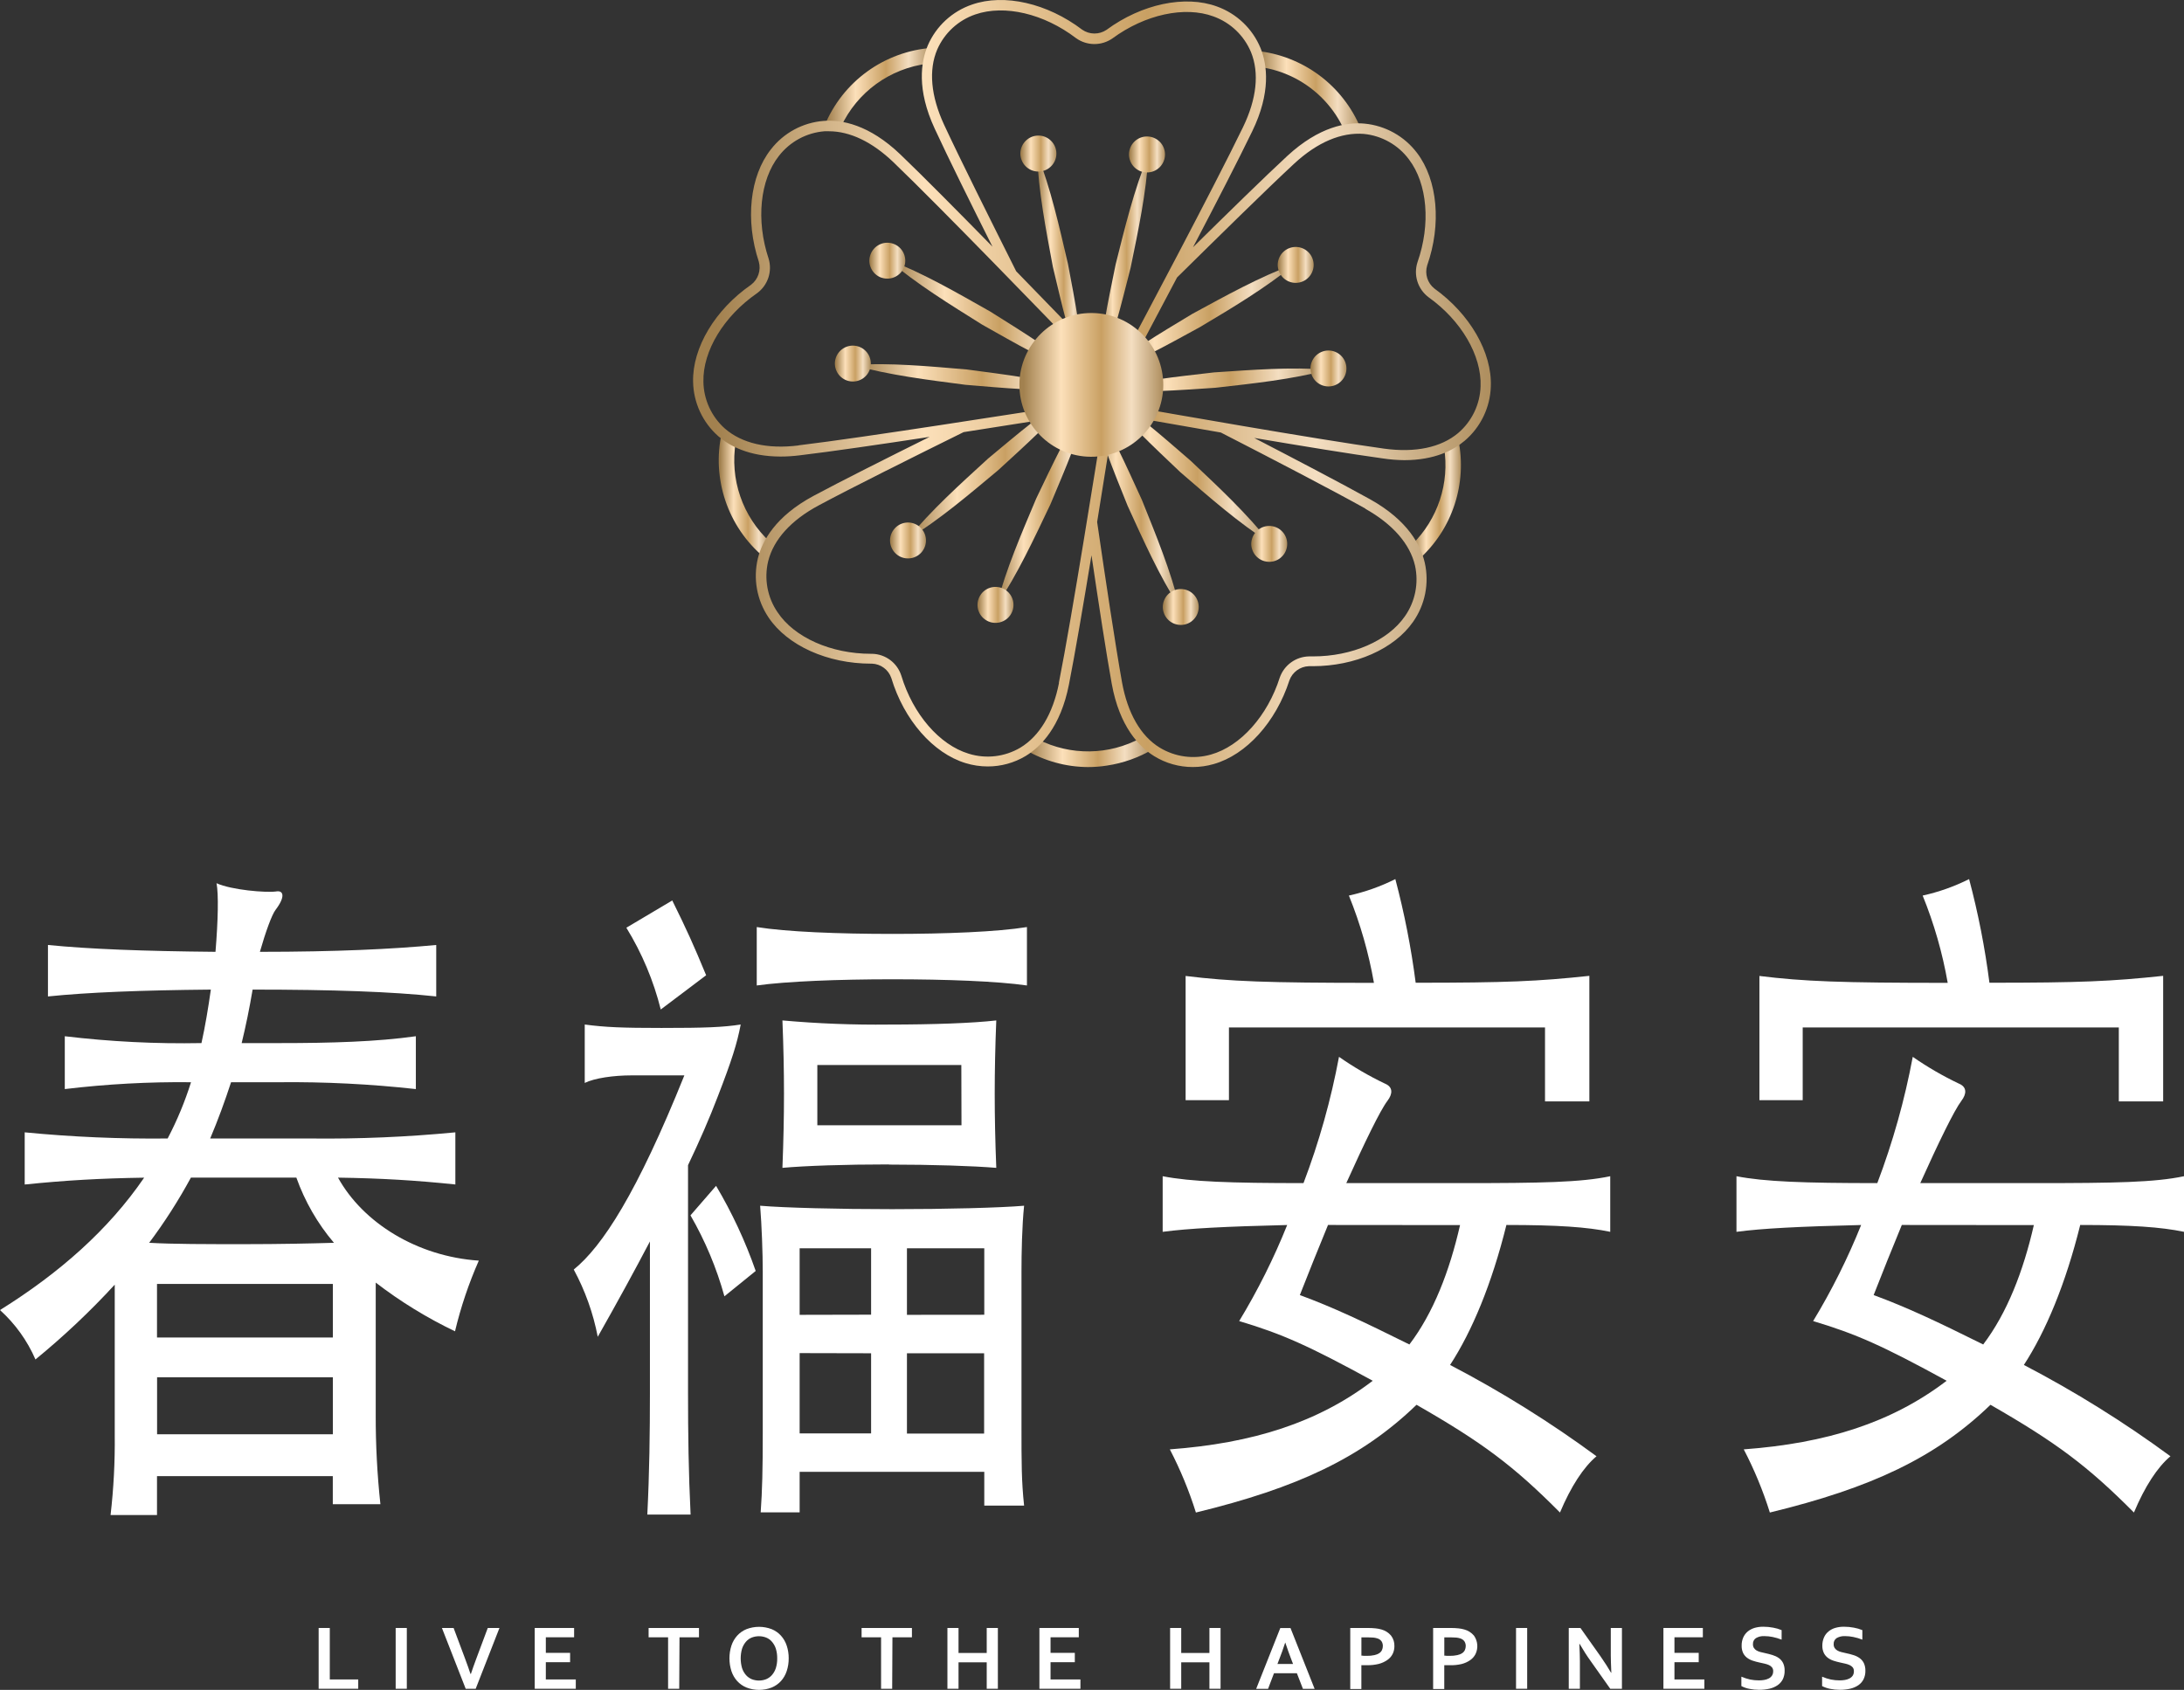 <svg width="261" height="202" viewBox="0 0 261 202" fill="none" xmlns="http://www.w3.org/2000/svg">
<rect x="0" y="0" width="261" height="202" fill="#333333" stroke="none"/>
<g clip-path="url(#clip0_58_623)">
<path d="M5.731 119.11V112.957C10.657 113.45 17.143 113.697 25.752 113.776C26.064 110.006 26.129 106.888 25.877 105.575C27.684 106.394 31.8 106.725 32.982 106.562C33.858 106.394 34.17 107.134 32.922 108.773C32.484 109.35 31.739 111.398 31.059 113.776C40.162 113.776 46.955 113.45 52.132 112.957V119.11C46.834 118.538 39.724 118.291 30.189 118.291C29.816 120.506 29.379 122.638 28.881 124.686H33.425C39.659 124.686 45.018 124.523 49.697 123.867V130.183C44.273 129.583 38.821 129.308 33.364 129.364H27.614C26.864 131.658 26.054 133.874 25.119 136.089H37.089C42.876 136.155 48.659 135.908 54.418 135.354V141.586C49.683 141.093 45.572 140.846 40.395 140.767C43.384 146.18 49.869 150.197 57.221 150.69C56.02 153.413 55.065 156.243 54.376 159.138C51.024 157.532 47.849 155.582 44.901 153.315V169.14C44.892 172.701 45.078 176.261 45.46 179.803H39.771V176.447H18.763V181.102H13.213C13.581 177.914 13.749 174.707 13.712 171.5V153.562C10.769 156.764 7.603 159.748 4.237 162.503C3.264 160.255 1.816 158.24 0 156.597C7.105 152.166 12.967 146.999 17.227 140.772C11.989 140.851 7.752 141.097 2.952 141.591V135.354C8.627 135.908 14.331 136.15 20.034 136.089C21.166 133.934 22.097 131.686 22.828 129.364C17.785 129.308 12.748 129.583 7.743 130.183V123.867C13.162 124.514 18.619 124.789 24.076 124.686C24.513 122.717 24.886 120.497 25.198 118.291C16.831 118.37 10.532 118.617 5.731 119.11ZM17.837 148.558C20.63 148.721 24.63 148.721 29.244 148.721C33.434 148.721 37.038 148.642 39.906 148.558C37.95 146.255 36.432 143.611 35.417 140.767H22.814C21.343 143.481 19.676 146.087 17.827 148.558H17.837ZM39.78 159.878V153.478H18.763V159.878H39.78ZM18.773 164.635V171.444H39.78V164.635H18.773Z" fill="white"/>
<path d="M82.223 166.441C82.223 171.36 82.284 176.038 82.53 181.041H77.358C77.609 176.038 77.67 171.36 77.67 166.441V148.396C75.863 151.84 73.805 155.61 71.435 159.794C70.895 156.983 69.927 154.274 68.567 151.756C71.999 148.963 76.11 142.652 81.785 128.545H75.491C73.307 128.545 71.063 128.87 69.88 129.448V122.466C72.311 122.792 74.369 122.876 79.043 122.876C84.341 122.876 86.399 122.792 88.518 122.466C88.08 124.761 87.456 126.729 85.776 131.077C84.775 133.702 83.592 136.411 82.223 139.278V166.441ZM78.964 120.669C78.103 117.221 76.715 113.925 74.853 110.895L80.338 107.637C82.083 111.161 82.894 112.966 84.388 116.578L78.964 120.669ZM86.572 154.954C85.636 151.57 84.272 148.316 82.516 145.277L85.575 141.749C87.489 144.975 89.077 148.382 90.31 151.924L86.572 154.954ZM106.643 117.058C100.223 117.058 93.989 117.304 90.436 117.798V110.816C93.989 111.389 100.213 111.635 106.643 111.635C113.073 111.635 119.172 111.389 122.725 110.816V117.798C119.186 117.29 113.138 117.058 106.657 117.058H106.643ZM95.562 175.935V180.776H90.906C91.093 178.151 91.153 175.689 91.153 171.342V152.003C91.153 149.787 91.027 146.417 90.841 144.127C93.77 144.374 100.153 144.537 106.615 144.537C113.078 144.537 119.456 144.374 122.385 144.127C122.133 146.59 122.073 149.787 122.073 152.003V170.541C122.073 174.888 122.073 177.02 122.385 179.975H117.627V175.935H95.562ZM106.22 139.189C100.986 139.189 96.247 139.352 93.504 139.599C93.63 136.401 93.691 133.548 93.691 130.755C93.691 127.963 93.63 125.096 93.504 121.977C97.732 122.354 101.973 122.522 106.22 122.471C111.457 122.471 116.258 122.303 119.061 121.977C118.935 125.096 118.874 128.028 118.874 130.755C118.874 133.483 118.935 136.415 119.061 139.599C116.3 139.371 111.457 139.208 106.22 139.208V139.189ZM104.101 157.15V149.215H95.562V157.169L104.101 157.15ZM95.562 161.744V171.342H104.101V161.763L95.562 161.744ZM114.884 127.302H97.676V134.512H114.903L114.884 127.302ZM117.627 157.16V149.215H108.385V157.169L117.627 157.16ZM108.385 161.763V171.36H117.608V161.763H108.385Z" fill="white"/>
<path d="M138.945 147.246V140.599C142.312 141.256 146.986 141.423 155.776 141.423C157.639 136.527 159.054 131.477 160.018 126.329C161.755 127.544 163.589 128.614 165.503 129.527C166.499 129.936 166.434 130.76 165.814 131.579C164.939 132.729 163.072 136.583 160.889 141.423H174.791C184.14 141.423 188.94 141.339 192.432 140.599V147.246C189.69 146.673 186.133 146.427 180.024 146.427C178.278 153.478 175.913 159.138 173.292 163.159C179.396 166.343 185.248 169.992 190.793 174.074C189.234 175.386 187.739 177.681 186.426 180.799C180.881 175.214 177.138 172.421 169.283 167.921C162.742 174.237 155.073 177.848 142.917 180.799C142.102 178.198 141.059 175.67 139.802 173.25C149.71 172.515 157.494 170.052 164.05 165.049C156.382 160.86 153.267 159.464 148.089 157.914C150.31 154.251 152.229 150.411 153.826 146.431C146.362 146.613 142.065 146.836 138.945 147.246ZM161.2 107.051C163.123 106.627 164.99 105.966 166.75 105.082C167.83 109.154 168.641 113.292 169.181 117.472C180.089 117.472 183.768 117.304 189.937 116.648V131.658H184.638V122.815H146.865V131.509H141.688V116.662C147.051 117.318 151.353 117.486 164.194 117.486C163.566 113.911 162.565 110.416 161.2 107.051ZM158.705 146.427C157.522 149.298 156.34 152.249 155.339 154.805C159.329 156.28 162.821 157.923 168.431 160.711C171.299 156.941 173.231 151.938 174.484 146.441L158.705 146.427Z" fill="white"/>
<path d="M207.518 147.246V140.599C210.884 141.256 215.558 141.423 224.349 141.423C226.206 136.527 227.622 131.477 228.585 126.329C230.331 127.544 232.175 128.614 234.093 129.527C235.09 129.936 235.025 130.76 234.405 131.579C233.535 132.729 231.663 136.583 229.484 141.423H243.359C252.708 141.423 257.508 141.339 261 140.599V147.246C258.257 146.673 254.705 146.427 248.597 146.427C246.851 153.478 244.481 159.138 241.864 163.159C247.973 166.343 253.83 169.992 259.38 174.074C257.82 175.386 256.325 177.681 255.017 180.799C249.467 175.214 245.705 172.421 237.874 167.921C231.328 174.237 223.66 177.848 211.508 180.799C210.693 178.198 209.65 175.67 208.388 173.25C218.301 172.515 226.081 170.052 232.636 165.049C224.973 160.86 221.853 159.464 216.68 157.914C218.901 154.246 220.819 150.406 222.416 146.431C214.934 146.613 210.632 146.836 207.518 147.246ZM229.768 107.051C231.691 106.627 233.558 105.966 235.318 105.082C236.403 109.154 237.213 113.292 237.748 117.472C248.657 117.472 252.335 117.304 258.509 116.648V131.658H253.21V122.815H215.433V131.509H210.26V116.662C215.619 117.318 219.921 117.486 232.762 117.486C232.138 113.911 231.132 110.411 229.768 107.051ZM227.277 146.427C226.095 149.298 224.907 152.249 223.911 154.805C227.901 156.28 231.393 157.923 237.003 160.711C239.867 156.941 241.799 151.938 243.056 146.441L227.277 146.427Z" fill="white"/>
<path d="M39.412 194.6V200.753H42.81V201.865H38.08V194.6H39.412Z" fill="white"/>
<path d="M47.285 201.865V194.6H48.617V201.865H47.285Z" fill="white"/>
<path d="M56.276 200.087C56.41 199.691 56.504 199.412 56.564 199.245L56.941 198.211L58.291 194.6H59.688L56.848 201.865H55.652L52.812 194.6H54.208L55.559 198.211L55.936 199.245C55.996 199.412 56.089 199.71 56.224 200.087H56.276Z" fill="white"/>
<path d="M65.229 200.753H68.81V201.865H63.902V194.6H68.609V195.712H65.229V197.574H68.13V198.691H65.229V200.753Z" fill="white"/>
<path d="M81.171 201.865H79.84V195.712H77.512V194.6H83.532V195.712H81.204L81.171 201.865Z" fill="white"/>
<path d="M94.254 198.23C94.258 198.747 94.179 199.263 94.016 199.752C93.872 200.194 93.639 200.604 93.327 200.948C93.02 201.283 92.638 201.549 92.214 201.721C91.246 202.093 90.18 202.093 89.211 201.721C88.787 201.549 88.406 201.283 88.098 200.948C87.787 200.599 87.554 200.194 87.409 199.752C87.093 198.761 87.093 197.699 87.409 196.708C87.554 196.266 87.791 195.861 88.098 195.516C88.406 195.177 88.787 194.911 89.211 194.739C90.18 194.371 91.246 194.371 92.214 194.739C92.638 194.911 93.02 195.177 93.327 195.516C93.639 195.861 93.872 196.266 94.016 196.708C94.179 197.197 94.258 197.713 94.254 198.23ZM92.88 198.23C92.885 197.839 92.833 197.448 92.717 197.071C92.619 196.768 92.461 196.485 92.251 196.243C92.065 196.024 91.832 195.856 91.567 195.749C91.008 195.53 90.389 195.53 89.83 195.749C89.565 195.856 89.332 196.024 89.146 196.243C88.936 196.485 88.783 196.768 88.68 197.071C88.462 197.83 88.462 198.64 88.68 199.398C88.778 199.701 88.936 199.985 89.146 200.227C89.332 200.441 89.57 200.608 89.83 200.72C90.389 200.939 91.008 200.939 91.567 200.72C91.828 200.608 92.065 200.441 92.251 200.227C92.461 199.985 92.619 199.705 92.717 199.398C92.833 199.021 92.889 198.626 92.88 198.23Z" fill="white"/>
<path d="M106.62 201.865H105.293V195.712H102.965V194.6H108.98V195.712H106.652L106.62 201.865Z" fill="white"/>
<path d="M114.549 197.588H117.919V194.6H119.251V201.865H117.919V198.705H114.549V201.865H113.222V194.6H114.549V197.588Z" fill="white"/>
<path d="M125.546 200.753H129.117V201.865H124.215V194.6H128.922V195.712H125.546V197.574H128.447V198.691H125.546V200.753Z" fill="white"/>
<path d="M141.162 197.588H144.533V194.6H145.864V201.865H144.533V198.705H141.162V201.865H139.835V194.6H141.162V197.588Z" fill="white"/>
<path d="M154.986 200.013H152.248L151.54 201.874H150.12L153.002 194.609H154.222L157.104 201.874H155.707L154.986 200.013ZM153.589 196.345C153.333 197.108 153.123 197.741 152.909 198.253L152.662 198.9H154.525L154.278 198.253C154.078 197.737 153.854 197.104 153.598 196.345H153.589Z" fill="white"/>
<path d="M163.371 199.049H162.691V201.893H161.364V194.6H163.459C163.771 194.6 164.083 194.614 164.391 194.646C164.628 194.669 164.865 194.716 165.094 194.781C165.541 194.902 165.941 195.158 166.239 195.512C166.518 195.875 166.658 196.326 166.639 196.782C166.639 197.104 166.57 197.425 166.425 197.713C166.276 198.002 166.057 198.249 165.787 198.43C165.48 198.644 165.131 198.802 164.768 198.896C164.311 199.007 163.841 199.058 163.371 199.049ZM162.691 197.904C162.77 197.904 162.868 197.904 162.985 197.932H163.352C163.655 197.937 163.958 197.909 164.251 197.844C164.46 197.802 164.661 197.723 164.838 197.606C164.977 197.513 165.089 197.383 165.159 197.229C165.224 197.08 165.257 196.922 165.257 196.764C165.261 196.568 165.215 196.378 165.112 196.21C164.987 196.033 164.81 195.903 164.6 195.847C164.451 195.796 164.293 195.763 164.135 195.749C163.948 195.749 163.72 195.721 163.445 195.721H162.696V197.904H162.691Z" fill="white"/>
<path d="M173.278 199.049H172.598V201.893H171.267V194.6H173.366C173.678 194.6 173.99 194.614 174.298 194.646C174.535 194.669 174.768 194.716 174.996 194.781C175.443 194.902 175.843 195.158 176.146 195.512C176.607 196.163 176.677 197.011 176.328 197.727C176.179 198.016 175.96 198.263 175.694 198.444C175.382 198.663 175.038 198.816 174.67 198.909C174.214 199.017 173.748 199.063 173.278 199.049ZM172.598 197.904C172.677 197.904 172.77 197.904 172.892 197.932H173.255C173.557 197.937 173.86 197.909 174.158 197.844C174.367 197.802 174.568 197.723 174.745 197.606C174.884 197.513 174.996 197.383 175.066 197.229C175.131 197.08 175.164 196.922 175.164 196.764C175.168 196.568 175.117 196.378 175.015 196.21C174.894 196.033 174.712 195.907 174.507 195.847C174.358 195.796 174.2 195.763 174.042 195.749C173.855 195.749 173.627 195.721 173.352 195.721H172.603V197.904H172.598Z" fill="white"/>
<path d="M181.175 201.865V194.6H182.506V201.865H181.175Z" fill="white"/>
<path d="M191.26 197.974C191.781 198.719 192.191 199.37 192.531 199.952H192.563C192.522 199.021 192.498 198.318 192.498 197.89V194.6H193.83V201.865H192.433L190.068 198.519C189.649 197.941 189.221 197.267 188.774 196.503H188.741C188.783 197.397 188.806 198.086 188.806 198.574V201.865H187.475V194.6H188.871L191.26 197.974Z" fill="white"/>
<path d="M200.106 200.753H203.681V201.865H198.788V194.6H203.5V195.712H200.106V197.574H203.006V198.691H200.106V200.753Z" fill="white"/>
<path d="M211.904 199.78C211.918 199.612 211.866 199.449 211.769 199.314C211.671 199.193 211.545 199.1 211.401 199.035C211.233 198.961 211.056 198.9 210.875 198.863C210.684 198.816 210.479 198.77 210.265 198.728C209.99 198.667 209.72 198.598 209.455 198.509C209.213 198.43 208.98 198.309 208.775 198.155C208.579 198.002 208.416 197.806 208.309 197.583C208.184 197.308 208.128 197.011 208.137 196.713C208.128 196.368 208.198 196.028 208.337 195.712C208.463 195.437 208.649 195.195 208.882 195.004C209.124 194.814 209.399 194.674 209.692 194.586C210.032 194.492 210.386 194.446 210.74 194.451C211.131 194.451 211.522 194.488 211.904 194.562C212.248 194.623 212.588 194.721 212.914 194.856V195.996C212.565 195.856 212.202 195.749 211.834 195.675C211.513 195.61 211.187 195.572 210.856 195.572C210.502 195.549 210.153 195.633 209.846 195.81C209.608 195.968 209.473 196.243 209.487 196.526C209.478 196.689 209.52 196.852 209.604 196.992C209.687 197.113 209.795 197.215 209.92 197.29C210.065 197.374 210.223 197.434 210.386 197.476C210.558 197.522 210.744 197.569 210.94 197.606C211.247 197.671 211.541 197.746 211.82 197.834C212.085 197.913 212.341 198.03 212.569 198.188C212.788 198.342 212.965 198.546 213.086 198.784C213.221 199.077 213.287 199.394 213.273 199.715C213.282 200.064 213.207 200.413 213.058 200.729C212.914 201.013 212.7 201.255 212.439 201.437C212.146 201.637 211.815 201.781 211.471 201.856C211.061 201.949 210.642 201.995 210.223 201.991C209.832 201.991 209.441 201.953 209.059 201.874C208.724 201.814 208.402 201.702 208.104 201.544V200.422C208.444 200.566 208.794 200.683 209.152 200.762C209.497 200.832 209.85 200.864 210.204 200.864C210.414 200.864 210.619 200.85 210.824 200.813C211.014 200.785 211.196 200.725 211.368 200.636C211.527 200.562 211.662 200.441 211.759 200.297C211.857 200.143 211.908 199.961 211.904 199.78Z" fill="white"/>
<path d="M221.55 199.78C221.559 199.612 221.513 199.449 221.415 199.314C221.313 199.193 221.187 199.1 221.043 199.035C220.875 198.961 220.703 198.9 220.521 198.863C220.326 198.816 220.125 198.77 219.911 198.728C219.637 198.667 219.367 198.598 219.101 198.509C218.859 198.43 218.626 198.309 218.421 198.155C218.226 198.002 218.063 197.806 217.956 197.583C217.83 197.308 217.77 197.011 217.779 196.713C217.774 196.368 217.844 196.028 217.984 195.712C218.105 195.437 218.296 195.195 218.529 195.004C218.766 194.814 219.045 194.669 219.339 194.586C219.679 194.492 220.028 194.446 220.382 194.451C220.773 194.451 221.164 194.488 221.55 194.562C221.895 194.623 222.235 194.721 222.561 194.856V195.996C222.211 195.856 221.848 195.745 221.476 195.675C221.154 195.61 220.829 195.572 220.503 195.572C220.149 195.554 219.795 195.633 219.488 195.81C219.25 195.968 219.115 196.243 219.134 196.526C219.124 196.689 219.166 196.852 219.25 196.992C219.329 197.113 219.441 197.215 219.567 197.29C219.711 197.374 219.869 197.434 220.032 197.476C220.209 197.522 220.391 197.569 220.586 197.606C220.884 197.667 221.182 197.741 221.471 197.834C221.736 197.909 221.988 198.03 222.216 198.188C222.435 198.342 222.612 198.546 222.733 198.784C222.868 199.072 222.933 199.394 222.924 199.715C222.933 200.064 222.858 200.413 222.705 200.729C222.565 201.013 222.351 201.255 222.09 201.437C221.797 201.637 221.466 201.777 221.122 201.856C220.712 201.949 220.288 201.995 219.869 201.991C219.478 201.991 219.087 201.953 218.705 201.874C218.375 201.809 218.049 201.702 217.751 201.544V200.422C218.091 200.571 218.44 200.683 218.803 200.762C219.148 200.832 219.502 200.864 219.855 200.864C220.065 200.864 220.27 200.85 220.475 200.813C220.666 200.785 220.847 200.725 221.019 200.636C221.178 200.557 221.313 200.441 221.411 200.297C221.508 200.143 221.555 199.961 221.55 199.78Z" fill="white"/>
<path d="M147 51.263L146.102 51.11L146.912 51.529C146.944 51.44 146.968 51.352 147 51.263Z" fill="url(#paint0_linear_58_623)"/>
<path d="M113.669 51.235C113.702 51.356 113.743 51.487 113.776 51.612L114.94 51.035L113.669 51.235Z" fill="url(#paint1_linear_58_623)"/>
<path d="M130.491 62.392L130.337 63.323H130.635C130.588 63.039 130.537 62.708 130.491 62.392Z" fill="url(#paint2_linear_58_623)"/>
<path d="M120.955 32.739L120.313 31.464C120.196 31.547 120.08 31.64 119.959 31.724L120.955 32.739Z" fill="url(#paint3_linear_58_623)"/>
<path d="M140.188 32.785L141.045 31.938L140.747 31.724C140.561 32.078 140.375 32.436 140.188 32.785Z" fill="url(#paint4_linear_58_623)"/>
<path d="M172.57 53.483C173.259 57.747 171.83 62.075 168.743 65.091C169.074 65.659 169.339 66.26 169.535 66.883C173.567 63.281 175.373 57.798 174.27 52.506C173.744 52.897 173.171 53.223 172.57 53.483Z" fill="url(#paint5_linear_58_623)"/>
<path d="M136.347 88.214C132.53 90.29 127.934 90.355 124.056 88.387C123.613 88.861 123.115 89.29 122.575 89.653C124.829 90.97 127.389 91.673 130.001 91.691C130.76 91.691 131.524 91.635 132.273 91.514C134.215 91.226 136.082 90.565 137.772 89.559C137.251 89.164 136.771 88.712 136.347 88.214Z" fill="url(#paint6_linear_58_623)"/>
<path d="M100.493 15.169C102.416 11.022 106.345 8.164 110.885 7.61C110.987 6.958 111.169 6.325 111.42 5.716C105.694 6.125 100.693 9.746 98.523 15.062C99.18 15.02 99.841 15.062 100.493 15.169Z" fill="url(#paint7_linear_58_623)"/>
<path d="M150.599 8.015C152.061 8.224 153.477 8.68 154.79 9.36C157.378 10.714 159.436 12.893 160.642 15.55C161.294 15.415 161.96 15.359 162.626 15.387C160.498 10.212 155.688 6.632 150.115 6.079C150.353 6.702 150.516 7.354 150.599 8.015Z" fill="url(#paint8_linear_58_623)"/>
<path d="M92.047 64.803C88.732 61.764 87.186 57.254 87.931 52.822C87.331 52.52 86.772 52.143 86.26 51.706C85.026 57.221 86.963 62.96 91.288 66.6C91.47 65.976 91.726 65.371 92.047 64.803Z" fill="url(#paint9_linear_58_623)"/>
<path d="M129.55 45.082C127.869 40.786 126.887 36.337 125.825 31.906C124.992 27.428 124.107 22.965 123.926 18.352C125.607 22.648 126.589 27.098 127.623 31.529C128.47 36.006 129.359 40.493 129.55 45.082Z" fill="url(#paint10_linear_58_623)"/>
<path d="M126.244 18.375C126.235 19.562 125.262 20.517 124.075 20.507C122.888 20.498 121.933 19.525 121.942 18.338C121.952 17.151 122.925 16.197 124.112 16.206C125.299 16.216 126.254 17.189 126.244 18.375Z" fill="url(#paint11_linear_58_623)"/>
<path d="M131.198 45.096C131.464 40.488 132.427 36.039 133.326 31.599C134.439 27.186 135.491 22.755 137.251 18.487C136.99 23.1 136.026 27.545 135.118 31.985C133.992 36.402 132.935 40.824 131.198 45.096Z" fill="url(#paint12_linear_58_623)"/>
<path d="M134.923 18.441C134.909 19.628 135.863 20.6 137.051 20.614C138.238 20.628 139.211 19.674 139.225 18.487C139.239 17.3 138.285 16.328 137.097 16.314H137.088C135.901 16.304 134.932 17.254 134.923 18.441Z" fill="url(#paint13_linear_58_623)"/>
<path d="M129.042 46.544C124.433 46.814 119.898 46.376 115.363 45.995C110.847 45.399 106.322 44.864 101.861 43.616C106.466 43.342 111.001 43.784 115.54 44.165C120.075 44.77 124.601 45.31 129.042 46.544Z" fill="url(#paint14_linear_58_623)"/>
<path d="M102.607 41.424C103.729 41.801 104.334 43.016 103.957 44.142C103.58 45.264 102.365 45.869 101.238 45.492C100.116 45.115 99.511 43.9 99.883 42.778C100.26 41.657 101.476 41.047 102.598 41.424H102.607Z" fill="url(#paint15_linear_58_623)"/>
<path d="M129.564 44.998C125.262 43.323 121.323 41.033 117.356 38.794C113.501 36.374 109.614 34.005 106.094 31.017C110.4 32.683 114.33 34.978 118.297 37.216C122.152 39.641 126.04 42.015 129.564 44.998Z" fill="url(#paint16_linear_58_623)"/>
<path d="M105.362 33.195C106.485 33.572 107.704 32.962 108.077 31.841C108.449 30.719 107.844 29.499 106.722 29.127C105.6 28.75 104.385 29.355 104.008 30.482C103.631 31.603 104.236 32.823 105.358 33.2L105.362 33.195Z" fill="url(#paint17_linear_58_623)"/>
<path d="M130.267 47.475C129.099 51.938 127.278 56.113 125.518 60.311C123.558 64.421 121.649 68.554 119.084 72.413C120.248 67.945 122.078 63.77 123.838 59.581C125.816 55.457 127.73 51.328 130.267 47.475Z" fill="url(#paint18_linear_58_623)"/>
<path d="M117.231 71.035C117.934 70.076 119.279 69.871 120.238 70.57C121.198 71.272 121.402 72.618 120.704 73.576C120.001 74.535 118.655 74.74 117.701 74.042C116.742 73.344 116.532 72.003 117.231 71.044C117.231 71.044 117.231 71.04 117.235 71.035H117.231Z" fill="url(#paint19_linear_58_623)"/>
<path d="M128.973 46.511C126.045 50.081 122.646 53.116 119.294 56.197C115.797 59.115 112.342 62.08 108.408 64.5C111.327 60.926 114.726 57.896 118.083 54.815C121.58 51.901 125.039 48.936 128.973 46.511Z" fill="url(#paint20_linear_58_623)"/>
<path d="M110.247 65.869C110.945 64.91 110.735 63.569 109.776 62.871C108.817 62.173 107.476 62.383 106.778 63.341C106.08 64.296 106.289 65.636 107.244 66.339C108.203 67.037 109.544 66.828 110.247 65.873V65.869Z" fill="url(#paint21_linear_58_623)"/>
<path d="M131.557 46.595C135.44 49.08 138.848 52.101 142.293 55.08C145.603 58.212 148.942 61.303 151.805 64.924C147.917 62.438 144.505 59.413 141.059 56.444C137.763 53.307 134.42 50.211 131.557 46.595Z" fill="url(#paint22_linear_58_623)"/>
<path d="M149.934 66.26C149.245 65.296 149.473 63.956 150.436 63.267C151.4 62.578 152.741 62.806 153.43 63.77C154.119 64.733 153.891 66.073 152.927 66.762C151.959 67.447 150.623 67.223 149.934 66.26Z" fill="url(#paint23_linear_58_623)"/>
<path d="M130.221 47.54C132.716 51.426 134.555 55.596 136.45 59.73C138.145 63.961 139.896 68.163 140.99 72.645C138.49 68.764 136.65 64.598 134.756 60.456C133.061 56.23 131.315 52.027 130.221 47.54Z" fill="url(#paint24_linear_58_623)"/>
<path d="M142.861 71.314C142.177 70.346 140.836 70.123 139.868 70.807C138.899 71.491 138.676 72.832 139.36 73.8C140.044 74.763 141.385 74.991 142.354 74.307C143.318 73.618 143.541 72.282 142.861 71.314Z" fill="url(#paint25_linear_58_623)"/>
<path d="M131.101 45.115C134.667 42.187 138.592 39.874 142.489 37.519C146.493 35.345 150.469 33.12 154.799 31.519C151.219 34.442 147.303 36.77 143.406 39.097C139.402 41.284 135.426 43.509 131.101 45.115Z" fill="url(#paint26_linear_58_623)"/>
<path d="M155.493 33.712C154.362 34.07 153.156 33.446 152.798 32.315C152.439 31.184 153.063 29.979 154.194 29.62C155.326 29.262 156.532 29.886 156.89 31.017C157.244 32.148 156.62 33.353 155.493 33.712Z" fill="url(#paint27_linear_58_623)"/>
<path d="M131.59 46.665C136.055 45.501 140.59 45.036 145.092 44.514C149.641 44.212 154.176 43.844 158.785 44.193C154.315 45.371 149.79 45.832 145.283 46.348C140.734 46.651 136.195 47.009 131.59 46.665Z" fill="url(#paint28_linear_58_623)"/>
<path d="M158.109 42.001C156.978 42.359 156.354 43.565 156.713 44.696C157.071 45.827 158.277 46.451 159.408 46.092C160.54 45.734 161.164 44.528 160.805 43.397C160.451 42.271 159.245 41.643 158.119 41.996C158.119 41.996 158.114 41.996 158.109 41.996V42.001Z" fill="url(#paint29_linear_58_623)"/>
<path d="M167.817 55.005C171.444 55.005 173.711 53.809 175.047 52.678C176.952 51.054 178.083 48.703 178.162 46.199C178.316 42.136 175.676 37.551 171.434 34.503C170.596 33.851 170.247 32.748 170.554 31.734C172.282 26.809 171.807 21.531 169.353 18.292C167.845 16.29 165.568 15.015 163.072 14.778C160.991 14.578 157.658 15.113 153.844 18.636C151.121 21.159 146.726 25.459 142.568 29.56C145.254 24.44 148.043 19.013 149.645 15.699C151.908 11.045 151.437 7.708 150.641 5.748C149.687 3.43 147.796 1.629 145.436 0.777C141.627 -0.619 136.436 0.47 132.232 3.57C131.352 4.161 130.197 4.152 129.326 3.547C125.164 0.386 120.015 -0.796 116.164 0.545C113.794 1.354 111.876 3.123 110.88 5.422C110.056 7.368 109.52 10.687 111.709 15.392C113.264 18.762 115.987 24.268 118.604 29.481C114.549 25.343 110.27 21.019 107.611 18.473C103.863 14.88 100.562 14.284 98.439 14.452C95.944 14.643 93.644 15.885 92.117 17.868C89.602 21.056 89.039 26.32 90.683 31.282C90.967 32.306 90.599 33.4 89.751 34.042C85.459 37.012 82.744 41.554 82.828 45.622C82.87 48.122 83.964 50.486 85.836 52.138C87.181 53.307 89.514 54.573 93.285 54.573C94.044 54.573 94.808 54.521 95.562 54.428C99.245 53.991 105.339 53.102 111.094 52.222C105.903 54.801 100.469 57.533 97.224 59.273C92.652 61.726 91.078 64.686 90.571 66.744C89.984 69.178 90.45 71.747 91.856 73.823C94.105 77.174 98.895 79.329 104.078 79.329C104.115 79.325 104.157 79.325 104.194 79.329C105.255 79.362 106.187 80.055 106.522 81.061C108.026 86.055 111.513 90.044 115.401 91.221C116.257 91.482 117.147 91.617 118.041 91.617C119.628 91.621 121.188 91.193 122.552 90.379C124.359 89.29 126.742 86.921 127.743 81.829C128.46 78.189 129.494 72.129 130.439 66.376C131.287 72.11 132.208 78.119 132.86 81.736C133.791 86.855 136.119 89.257 137.921 90.379C139.309 91.24 140.915 91.691 142.549 91.687C143.392 91.687 144.23 91.566 145.04 91.333C148.956 90.225 152.49 86.292 154.091 81.326C154.45 80.339 155.372 79.669 156.419 79.632H156.885C161.946 79.632 166.615 77.575 168.874 74.326C170.312 72.278 170.82 69.718 170.27 67.274C169.805 65.208 168.273 62.22 163.752 59.692C160.493 57.882 155.069 55.038 149.882 52.348C155.6 53.316 161.606 54.298 165.247 54.796C166.099 54.926 166.955 54.996 167.817 55.005ZM154.678 19.548C157.434 16.998 160.302 15.797 162.97 16.006C165.116 16.211 167.081 17.314 168.371 19.046C170.592 21.964 170.992 26.791 169.4 31.338C168.897 32.874 169.428 34.554 170.717 35.527C174.633 38.319 177.077 42.508 176.938 46.181C176.872 48.336 175.899 50.365 174.256 51.766C172.198 53.493 169.134 54.14 165.41 53.628C157.495 52.543 138.317 49.16 135.43 48.652L133.764 43.379H135.253L135.43 43.053C135.477 42.96 137.819 38.575 140.664 33.167C145.51 28.392 151.349 22.634 154.678 19.548ZM112.817 14.894C111.243 11.487 110.954 8.378 112.007 5.911C112.873 3.938 114.525 2.416 116.565 1.722C120.047 0.526 124.75 1.629 128.582 4.552C129.885 5.492 131.64 5.506 132.958 4.58C136.841 1.731 141.581 0.698 145.017 1.964C147.047 2.695 148.676 4.249 149.505 6.242C150.511 8.727 150.18 11.827 148.546 15.201C145.059 22.411 135.919 39.581 134.541 42.164L129.019 42.117L129.485 40.721L129.224 40.456C129.154 40.381 125.704 36.797 121.439 32.422C118.38 26.32 114.721 18.994 112.817 14.894ZM95.436 53.246C91.712 53.712 88.667 52.995 86.646 51.245C85.03 49.816 84.09 47.773 84.062 45.613C83.983 41.945 86.497 37.803 90.454 35.061C91.758 34.117 92.321 32.45 91.851 30.91C90.333 26.334 90.818 21.517 93.08 18.641C94.403 16.933 96.381 15.862 98.532 15.69H99.054C101.577 15.69 104.231 16.961 106.764 19.386C112.547 24.929 126.053 38.934 128.093 41.033L125.504 48.792C122.599 49.22 103.388 52.283 95.436 53.232V53.246ZM126.556 81.638C125.83 85.315 124.228 87.991 121.933 89.373C120.075 90.472 117.836 90.737 115.773 90.095C112.263 89.034 109.101 85.371 107.709 80.754C107.22 79.231 105.819 78.184 104.217 78.152H104.096C99.319 78.152 94.929 76.206 92.922 73.185C91.702 71.403 91.297 69.187 91.8 67.088C92.447 64.486 94.538 62.178 97.853 60.404C101.829 58.273 109.087 54.652 115.159 51.654C121.151 50.723 125.984 49.955 126.086 49.937L126.454 49.876L126.994 48.257L131.612 51.673C131.133 54.545 128.107 73.753 126.542 81.61L126.556 81.638ZM163.17 60.819C166.429 62.648 168.496 65.008 169.102 67.605C169.567 69.713 169.125 71.919 167.882 73.683C165.847 76.611 161.569 78.463 156.908 78.463H156.442C154.864 78.487 153.467 79.497 152.941 80.986C151.479 85.575 148.257 89.192 144.723 90.192C142.652 90.788 140.426 90.486 138.587 89.364C136.31 87.968 134.751 85.24 134.085 81.545C133.293 77.114 132.087 69.094 131.114 62.397C132.083 56.416 132.842 51.575 132.86 51.473L132.916 51.105L127.376 47.009L128.605 43.323L132.497 43.355L134.508 49.713L134.867 49.779C134.974 49.779 139.867 50.663 145.897 51.701C151.94 54.801 159.208 58.58 163.17 60.791V60.819Z" fill="url(#paint30_linear_58_623)"/>
<path d="M139.016 46.078C138.979 50.821 135.096 54.638 130.351 54.6C125.607 54.563 121.789 50.681 121.826 45.939C121.864 41.196 125.742 37.379 130.491 37.416C135.235 37.458 139.053 41.336 139.016 46.078Z" fill="url(#paint31_linear_58_623)"/>
</g>
<defs>
<linearGradient id="paint0_linear_58_623" x1="146.101" y1="51.319" x2="147" y2="51.319" gradientUnits="userSpaceOnUse">
<stop offset="0.03" stop-color="#A2814F"/>
<stop offset="0.29" stop-color="#FCE0BA"/>
<stop offset="0.57" stop-color="#C9A063"/>
<stop offset="0.78" stop-color="#F4DEC1"/>
<stop offset="1" stop-color="#AE8E5E"/>
</linearGradient>
<linearGradient id="paint1_linear_58_623" x1="113.668" y1="51.324" x2="114.94" y2="51.324" gradientUnits="userSpaceOnUse">
<stop offset="0.03" stop-color="#A2814F"/>
<stop offset="0.29" stop-color="#FCE0BA"/>
<stop offset="0.57" stop-color="#C9A063"/>
<stop offset="0.78" stop-color="#F4DEC1"/>
<stop offset="1" stop-color="#AE8E5E"/>
</linearGradient>
<linearGradient id="paint2_linear_58_623" x1="130.337" y1="62.858" x2="130.635" y2="62.858" gradientUnits="userSpaceOnUse">
<stop offset="0.03" stop-color="#A2814F"/>
<stop offset="0.29" stop-color="#FCE0BA"/>
<stop offset="0.57" stop-color="#C9A063"/>
<stop offset="0.78" stop-color="#F4DEC1"/>
<stop offset="1" stop-color="#AE8E5E"/>
</linearGradient>
<linearGradient id="paint3_linear_58_623" x1="119.958" y1="32.102" x2="120.955" y2="32.102" gradientUnits="userSpaceOnUse">
<stop offset="0.03" stop-color="#A2814F"/>
<stop offset="0.29" stop-color="#FCE0BA"/>
<stop offset="0.57" stop-color="#C9A063"/>
<stop offset="0.78" stop-color="#F4DEC1"/>
<stop offset="1" stop-color="#AE8E5E"/>
</linearGradient>
<linearGradient id="paint4_linear_58_623" x1="140.188" y1="32.255" x2="141.045" y2="32.255" gradientUnits="userSpaceOnUse">
<stop offset="0.03" stop-color="#A2814F"/>
<stop offset="0.29" stop-color="#FCE0BA"/>
<stop offset="0.57" stop-color="#C9A063"/>
<stop offset="0.78" stop-color="#F4DEC1"/>
<stop offset="1" stop-color="#AE8E5E"/>
</linearGradient>
<linearGradient id="paint5_linear_58_623" x1="168.738" y1="59.701" x2="174.588" y2="59.701" gradientUnits="userSpaceOnUse">
<stop offset="0.03" stop-color="#A2814F"/>
<stop offset="0.29" stop-color="#FCE0BA"/>
<stop offset="0.57" stop-color="#C9A063"/>
<stop offset="0.78" stop-color="#F4DEC1"/>
<stop offset="1" stop-color="#AE8E5E"/>
</linearGradient>
<linearGradient id="paint6_linear_58_623" x1="122.561" y1="89.954" x2="137.772" y2="89.954" gradientUnits="userSpaceOnUse">
<stop offset="0.03" stop-color="#A2814F"/>
<stop offset="0.29" stop-color="#FCE0BA"/>
<stop offset="0.57" stop-color="#C9A063"/>
<stop offset="0.78" stop-color="#F4DEC1"/>
<stop offset="1" stop-color="#AE8E5E"/>
</linearGradient>
<linearGradient id="paint7_linear_58_623" x1="98.512" y1="10.446" x2="111.42" y2="10.446" gradientUnits="userSpaceOnUse">
<stop offset="0.03" stop-color="#A2814F"/>
<stop offset="0.29" stop-color="#FCE0BA"/>
<stop offset="0.57" stop-color="#C9A063"/>
<stop offset="0.78" stop-color="#F4DEC1"/>
<stop offset="1" stop-color="#AE8E5E"/>
</linearGradient>
<linearGradient id="paint8_linear_58_623" x1="150.104" y1="10.819" x2="162.625" y2="10.819" gradientUnits="userSpaceOnUse">
<stop offset="0.03" stop-color="#A2814F"/>
<stop offset="0.29" stop-color="#FCE0BA"/>
<stop offset="0.57" stop-color="#C9A063"/>
<stop offset="0.78" stop-color="#F4DEC1"/>
<stop offset="1" stop-color="#AE8E5E"/>
</linearGradient>
<linearGradient id="paint9_linear_58_623" x1="85.888" y1="59.159" x2="92.047" y2="59.159" gradientUnits="userSpaceOnUse">
<stop offset="0.03" stop-color="#A2814F"/>
<stop offset="0.29" stop-color="#FCE0BA"/>
<stop offset="0.57" stop-color="#C9A063"/>
<stop offset="0.78" stop-color="#F4DEC1"/>
<stop offset="1" stop-color="#AE8E5E"/>
</linearGradient>
<linearGradient id="paint10_linear_58_623" x1="123.921" y1="31.729" x2="129.55" y2="31.729" gradientUnits="userSpaceOnUse">
<stop offset="0.03" stop-color="#A2814F"/>
<stop offset="0.29" stop-color="#FCE0BA"/>
<stop offset="0.57" stop-color="#C9A063"/>
<stop offset="0.78" stop-color="#F4DEC1"/>
<stop offset="1" stop-color="#AE8E5E"/>
</linearGradient>
<linearGradient id="paint11_linear_58_623" x1="121.938" y1="18.359" x2="126.244" y2="18.359" gradientUnits="userSpaceOnUse">
<stop offset="0.03" stop-color="#A2814F"/>
<stop offset="0.29" stop-color="#FCE0BA"/>
<stop offset="0.57" stop-color="#C9A063"/>
<stop offset="0.78" stop-color="#F4DEC1"/>
<stop offset="1" stop-color="#AE8E5E"/>
</linearGradient>
<linearGradient id="paint12_linear_58_623" x1="131.193" y1="31.804" x2="137.251" y2="31.804" gradientUnits="userSpaceOnUse">
<stop offset="0.03" stop-color="#A2814F"/>
<stop offset="0.29" stop-color="#FCE0BA"/>
<stop offset="0.57" stop-color="#C9A063"/>
<stop offset="0.78" stop-color="#F4DEC1"/>
<stop offset="1" stop-color="#AE8E5E"/>
</linearGradient>
<linearGradient id="paint13_linear_58_623" x1="134.919" y1="18.466" x2="139.225" y2="18.466" gradientUnits="userSpaceOnUse">
<stop offset="0.03" stop-color="#A2814F"/>
<stop offset="0.29" stop-color="#FCE0BA"/>
<stop offset="0.57" stop-color="#C9A063"/>
<stop offset="0.78" stop-color="#F4DEC1"/>
<stop offset="1" stop-color="#AE8E5E"/>
</linearGradient>
<linearGradient id="paint14_linear_58_623" x1="101.837" y1="45.08" x2="129.042" y2="45.08" gradientUnits="userSpaceOnUse">
<stop offset="0.03" stop-color="#A2814F"/>
<stop offset="0.29" stop-color="#FCE0BA"/>
<stop offset="0.57" stop-color="#C9A063"/>
<stop offset="0.78" stop-color="#F4DEC1"/>
<stop offset="1" stop-color="#AE8E5E"/>
</linearGradient>
<linearGradient id="paint15_linear_58_623" x1="99.769" y1="43.46" x2="104.069" y2="43.46" gradientUnits="userSpaceOnUse">
<stop offset="0.03" stop-color="#A2814F"/>
<stop offset="0.29" stop-color="#FCE0BA"/>
<stop offset="0.57" stop-color="#C9A063"/>
<stop offset="0.78" stop-color="#F4DEC1"/>
<stop offset="1" stop-color="#AE8E5E"/>
</linearGradient>
<linearGradient id="paint16_linear_58_623" x1="106.072" y1="38.014" x2="129.564" y2="38.014" gradientUnits="userSpaceOnUse">
<stop offset="0.03" stop-color="#A2814F"/>
<stop offset="0.29" stop-color="#FCE0BA"/>
<stop offset="0.57" stop-color="#C9A063"/>
<stop offset="0.78" stop-color="#F4DEC1"/>
<stop offset="1" stop-color="#AE8E5E"/>
</linearGradient>
<linearGradient id="paint17_linear_58_623" x1="103.892" y1="31.163" x2="108.187" y2="31.163" gradientUnits="userSpaceOnUse">
<stop offset="0.03" stop-color="#A2814F"/>
<stop offset="0.29" stop-color="#FCE0BA"/>
<stop offset="0.57" stop-color="#C9A063"/>
<stop offset="0.78" stop-color="#F4DEC1"/>
<stop offset="1" stop-color="#AE8E5E"/>
</linearGradient>
<linearGradient id="paint18_linear_58_623" x1="119.074" y1="59.955" x2="130.267" y2="59.955" gradientUnits="userSpaceOnUse">
<stop offset="0.03" stop-color="#A2814F"/>
<stop offset="0.29" stop-color="#FCE0BA"/>
<stop offset="0.57" stop-color="#C9A063"/>
<stop offset="0.78" stop-color="#F4DEC1"/>
<stop offset="1" stop-color="#AE8E5E"/>
</linearGradient>
<linearGradient id="paint19_linear_58_623" x1="116.814" y1="72.308" x2="121.118" y2="72.308" gradientUnits="userSpaceOnUse">
<stop offset="0.03" stop-color="#A2814F"/>
<stop offset="0.29" stop-color="#FCE0BA"/>
<stop offset="0.57" stop-color="#C9A063"/>
<stop offset="0.78" stop-color="#F4DEC1"/>
<stop offset="1" stop-color="#AE8E5E"/>
</linearGradient>
<linearGradient id="paint20_linear_58_623" x1="108.39" y1="55.514" x2="128.973" y2="55.514" gradientUnits="userSpaceOnUse">
<stop offset="0.03" stop-color="#A2814F"/>
<stop offset="0.29" stop-color="#FCE0BA"/>
<stop offset="0.57" stop-color="#C9A063"/>
<stop offset="0.78" stop-color="#F4DEC1"/>
<stop offset="1" stop-color="#AE8E5E"/>
</linearGradient>
<linearGradient id="paint21_linear_58_623" x1="106.361" y1="64.607" x2="110.659" y2="64.607" gradientUnits="userSpaceOnUse">
<stop offset="0.03" stop-color="#A2814F"/>
<stop offset="0.29" stop-color="#FCE0BA"/>
<stop offset="0.57" stop-color="#C9A063"/>
<stop offset="0.78" stop-color="#F4DEC1"/>
<stop offset="1" stop-color="#AE8E5E"/>
</linearGradient>
<linearGradient id="paint22_linear_58_623" x1="131.538" y1="55.768" x2="151.805" y2="55.768" gradientUnits="userSpaceOnUse">
<stop offset="0.03" stop-color="#A2814F"/>
<stop offset="0.29" stop-color="#FCE0BA"/>
<stop offset="0.57" stop-color="#C9A063"/>
<stop offset="0.78" stop-color="#F4DEC1"/>
<stop offset="1" stop-color="#AE8E5E"/>
</linearGradient>
<linearGradient id="paint23_linear_58_623" x1="149.531" y1="65.016" x2="153.829" y2="65.016" gradientUnits="userSpaceOnUse">
<stop offset="0.03" stop-color="#A2814F"/>
<stop offset="0.29" stop-color="#FCE0BA"/>
<stop offset="0.57" stop-color="#C9A063"/>
<stop offset="0.78" stop-color="#F4DEC1"/>
<stop offset="1" stop-color="#AE8E5E"/>
</linearGradient>
<linearGradient id="paint24_linear_58_623" x1="130.211" y1="60.104" x2="140.99" y2="60.104" gradientUnits="userSpaceOnUse">
<stop offset="0.03" stop-color="#A2814F"/>
<stop offset="0.29" stop-color="#FCE0BA"/>
<stop offset="0.57" stop-color="#C9A063"/>
<stop offset="0.78" stop-color="#F4DEC1"/>
<stop offset="1" stop-color="#AE8E5E"/>
</linearGradient>
<linearGradient id="paint25_linear_58_623" x1="138.96" y1="72.558" x2="143.254" y2="72.558" gradientUnits="userSpaceOnUse">
<stop offset="0.03" stop-color="#A2814F"/>
<stop offset="0.29" stop-color="#FCE0BA"/>
<stop offset="0.57" stop-color="#C9A063"/>
<stop offset="0.78" stop-color="#F4DEC1"/>
<stop offset="1" stop-color="#AE8E5E"/>
</linearGradient>
<linearGradient id="paint26_linear_58_623" x1="131.079" y1="38.323" x2="154.798" y2="38.323" gradientUnits="userSpaceOnUse">
<stop offset="0.03" stop-color="#A2814F"/>
<stop offset="0.29" stop-color="#FCE0BA"/>
<stop offset="0.57" stop-color="#C9A063"/>
<stop offset="0.78" stop-color="#F4DEC1"/>
<stop offset="1" stop-color="#AE8E5E"/>
</linearGradient>
<linearGradient id="paint27_linear_58_623" x1="152.692" y1="31.668" x2="156.989" y2="31.668" gradientUnits="userSpaceOnUse">
<stop offset="0.03" stop-color="#A2814F"/>
<stop offset="0.29" stop-color="#FCE0BA"/>
<stop offset="0.57" stop-color="#C9A063"/>
<stop offset="0.78" stop-color="#F4DEC1"/>
<stop offset="1" stop-color="#AE8E5E"/>
</linearGradient>
<linearGradient id="paint28_linear_58_623" x1="131.565" y1="45.43" x2="158.784" y2="45.43" gradientUnits="userSpaceOnUse">
<stop offset="0.03" stop-color="#A2814F"/>
<stop offset="0.29" stop-color="#FCE0BA"/>
<stop offset="0.57" stop-color="#C9A063"/>
<stop offset="0.78" stop-color="#F4DEC1"/>
<stop offset="1" stop-color="#AE8E5E"/>
</linearGradient>
<linearGradient id="paint29_linear_58_623" x1="156.607" y1="44.048" x2="160.906" y2="44.048" gradientUnits="userSpaceOnUse">
<stop offset="0.03" stop-color="#A2814F"/>
<stop offset="0.29" stop-color="#FCE0BA"/>
<stop offset="0.57" stop-color="#C9A063"/>
<stop offset="0.78" stop-color="#F4DEC1"/>
<stop offset="1" stop-color="#AE8E5E"/>
</linearGradient>
<linearGradient id="paint30_linear_58_623" x1="82.74" y1="45.885" x2="178.166" y2="45.885" gradientUnits="userSpaceOnUse">
<stop offset="0.03" stop-color="#A2814F"/>
<stop offset="0.29" stop-color="#FCE0BA"/>
<stop offset="0.57" stop-color="#C9A063"/>
<stop offset="0.78" stop-color="#F4DEC1"/>
<stop offset="1" stop-color="#AE8E5E"/>
</linearGradient>
<linearGradient id="paint31_linear_58_623" x1="121.811" y1="46.016" x2="139.016" y2="46.016" gradientUnits="userSpaceOnUse">
<stop offset="0.03" stop-color="#A2814F"/>
<stop offset="0.29" stop-color="#FCE0BA"/>
<stop offset="0.57" stop-color="#C9A063"/>
<stop offset="0.78" stop-color="#F4DEC1"/>
<stop offset="1" stop-color="#AE8E5E"/>
</linearGradient>
<clipPath id="clip0_58_623">
<rect width="261" height="202" fill="white"/>
</clipPath>
</defs>
</svg>
